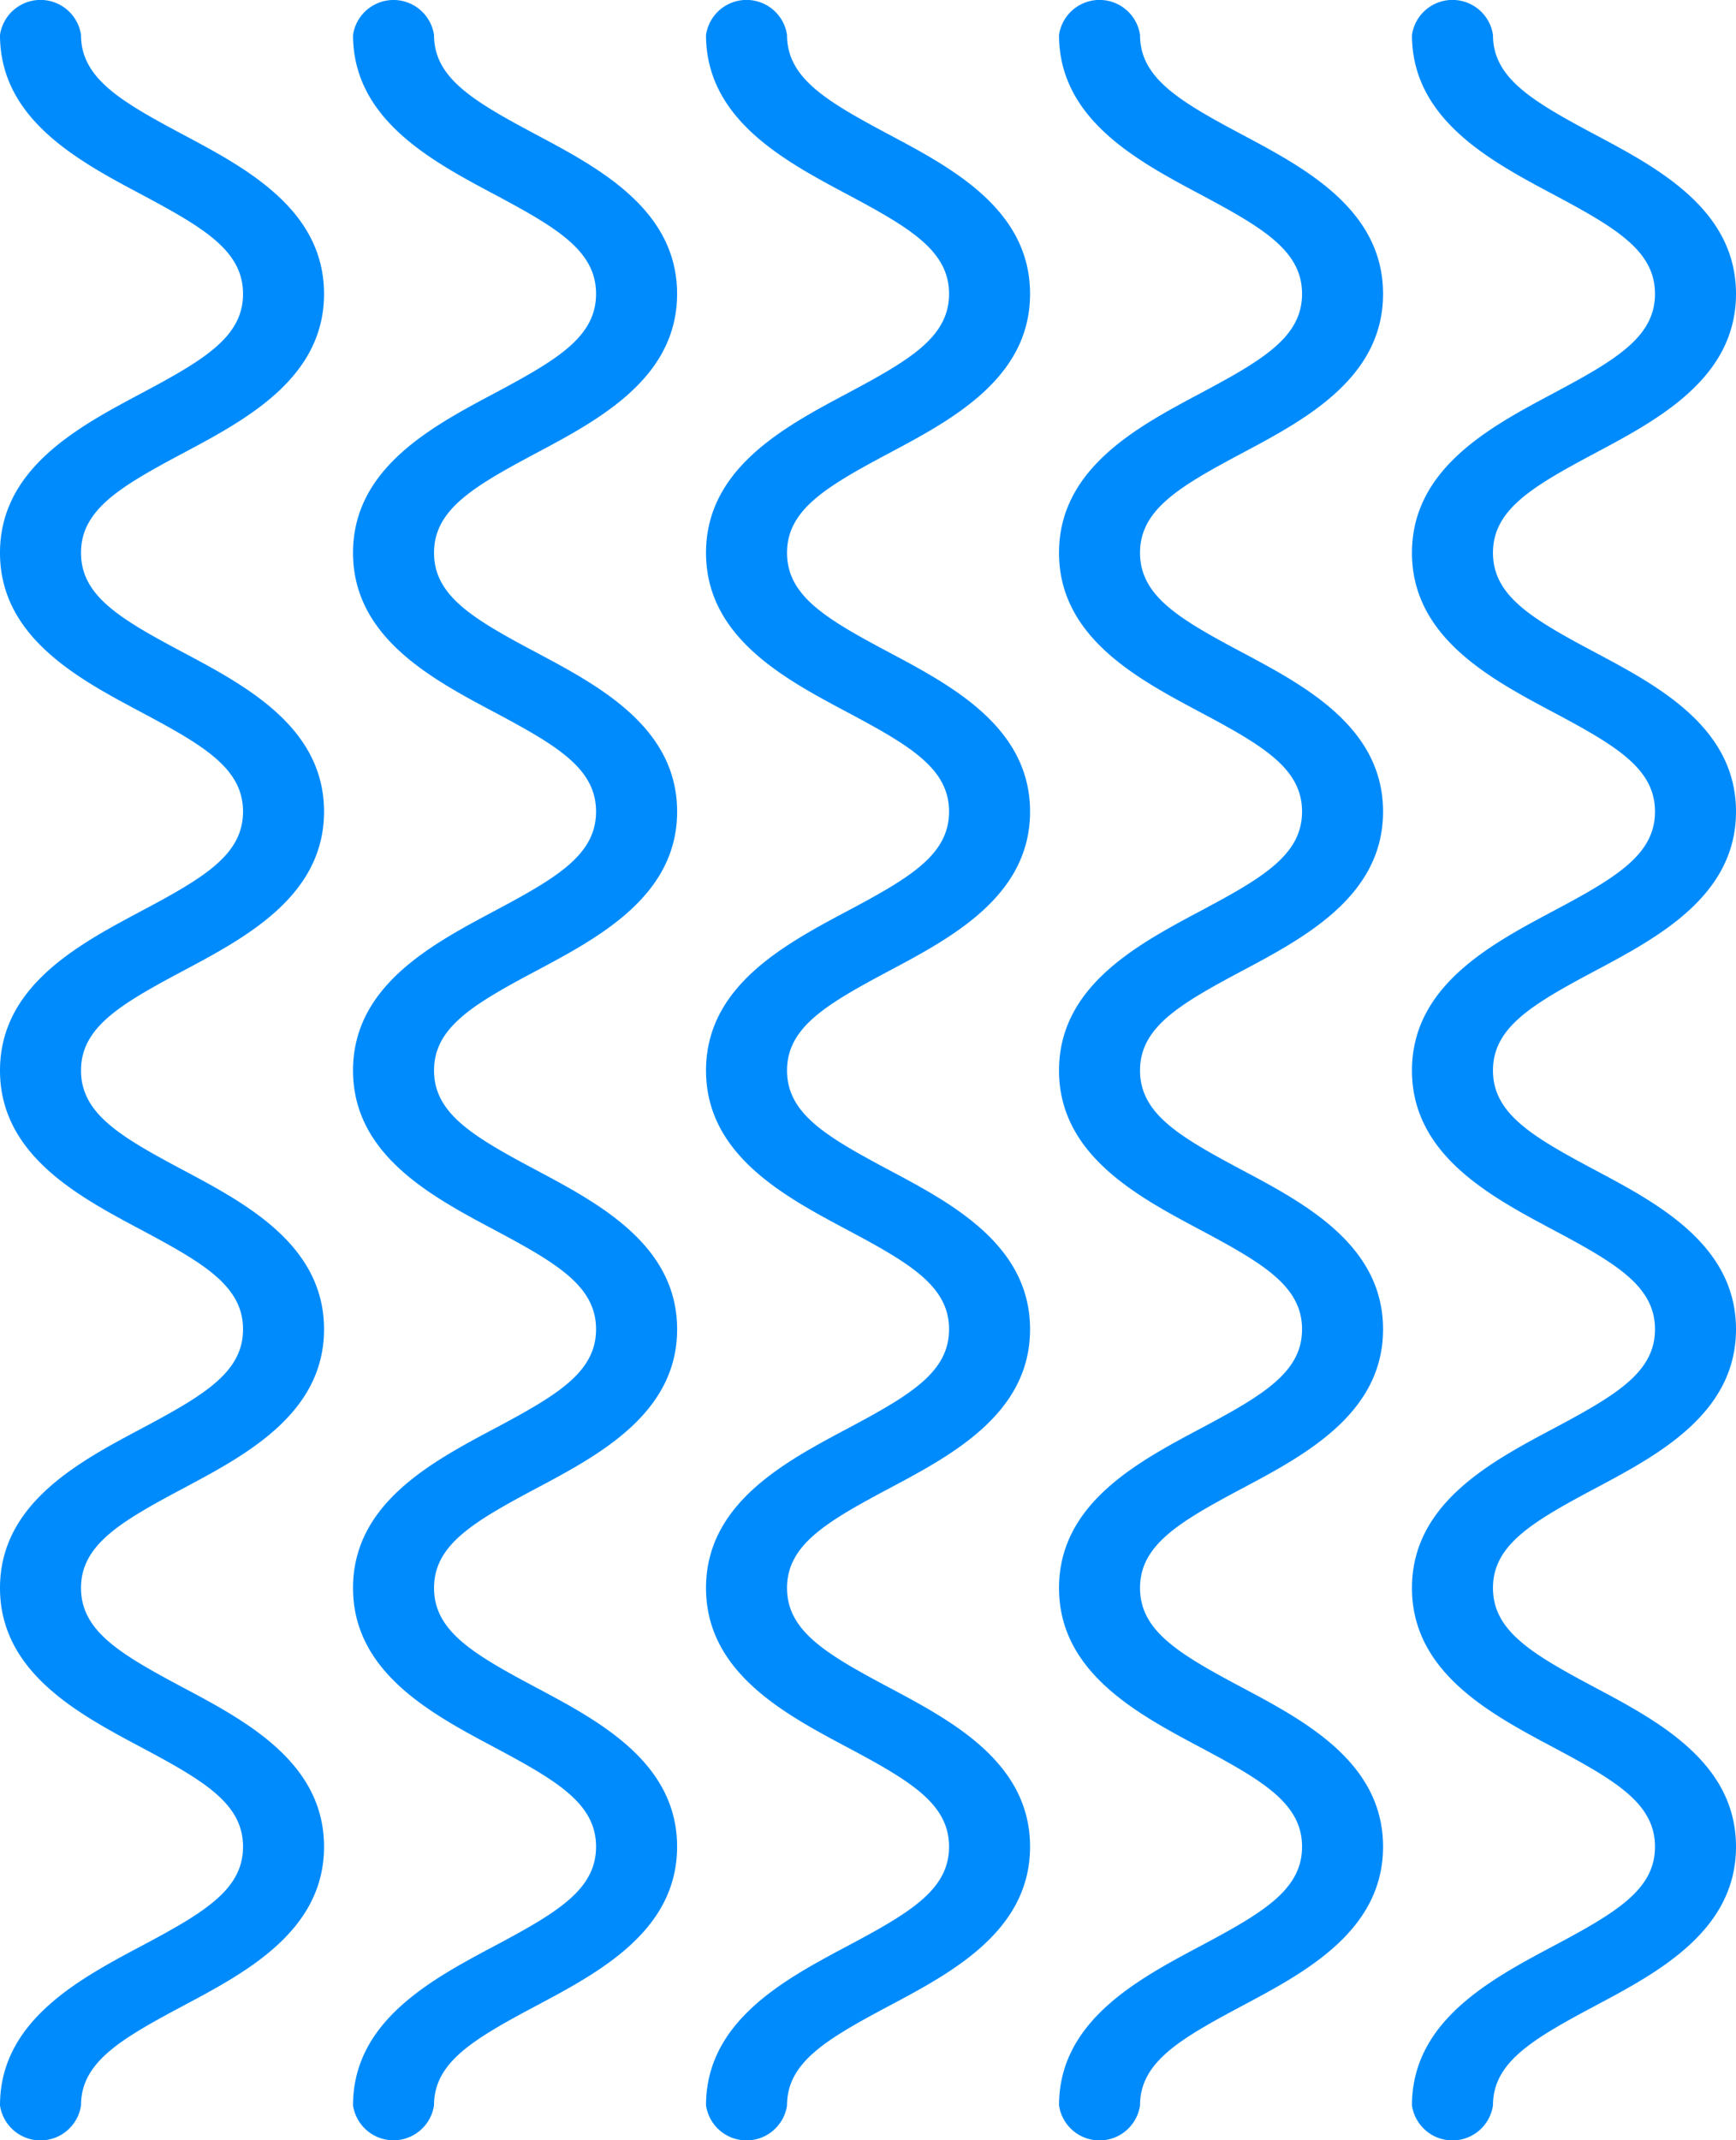 <svg xmlns="http://www.w3.org/2000/svg" width="62.039" height="76.468" viewBox="0 0 62.039 76.468"><g transform="translate(0 76.468) rotate(-90)"><path d="M170.467,82.636c-3.008,0-4.492-2.787-5.685-5.028-1.208-2.267-2.026-3.657-3.566-3.657s-2.357,1.39-3.562,3.657c-1.193,2.241-2.677,5.028-5.684,5.028s-4.492-2.787-5.685-5.028c-1.207-2.267-2.025-3.657-3.564-3.657s-2.355,1.39-3.562,3.657c-1.193,2.241-2.677,5.028-5.684,5.028s-4.491-2.789-5.682-5.03c-1.207-2.266-2.024-3.655-3.561-3.655s-2.354,1.39-3.561,3.655c-1.193,2.243-2.676,5.03-5.682,5.03s-4.49-2.787-5.682-5.03c-1.207-2.266-2.024-3.655-3.561-3.655a1.463,1.463,0,0,1,0-2.895c3,0,4.49,2.787,5.682,5.028,1.205,2.267,2.024,3.657,3.561,3.657s2.354-1.39,3.561-3.657c1.193-2.241,2.677-5.028,5.682-5.028s4.49,2.787,5.681,5.028c1.207,2.267,2.024,3.657,3.562,3.657s2.355-1.39,3.562-3.657c1.193-2.241,2.677-5.028,5.684-5.028s4.491,2.787,5.685,5.028c1.205,2.267,2.024,3.657,3.564,3.657s2.355-1.39,3.562-3.657c1.191-2.241,2.677-5.028,5.684-5.028s4.494,2.787,5.686,5.028c1.208,2.267,2.026,3.657,3.565,3.657s2.358-1.39,3.566-3.657c1.193-2.241,2.679-5.028,5.686-5.028a1.463,1.463,0,0,1,0,2.895c-1.54,0-2.358,1.39-3.566,3.657C174.961,79.848,173.477,82.636,170.467,82.636Z" transform="translate(-104.499 -71.056)" fill="#008bfd"/><path d="M170.467,90.3c-3.008,0-4.492-2.789-5.685-5.028-1.208-2.269-2.026-3.658-3.566-3.658s-2.357,1.39-3.562,3.657c-1.193,2.241-2.677,5.03-5.684,5.03s-4.492-2.789-5.685-5.03c-1.207-2.267-2.025-3.657-3.564-3.657s-2.355,1.39-3.562,3.657c-1.193,2.241-2.677,5.03-5.684,5.03s-4.491-2.791-5.682-5.03c-1.207-2.267-2.024-3.657-3.561-3.657s-2.354,1.39-3.561,3.657C119.479,87.51,118,90.3,114.99,90.3s-4.49-2.789-5.682-5.03c-1.207-2.267-2.024-3.657-3.561-3.657a1.463,1.463,0,0,1,0-2.894c3,0,4.49,2.789,5.682,5.03,1.205,2.266,2.024,3.655,3.561,3.655s2.354-1.39,3.561-3.655c1.193-2.241,2.677-5.03,5.682-5.03s4.49,2.789,5.681,5.03c1.207,2.266,2.024,3.655,3.562,3.655s2.355-1.39,3.562-3.655c1.193-2.241,2.677-5.03,5.684-5.03s4.491,2.789,5.685,5.03c1.205,2.266,2.024,3.655,3.564,3.655s2.355-1.39,3.562-3.655c1.191-2.241,2.677-5.03,5.684-5.03s4.494,2.789,5.686,5.03c1.208,2.266,2.026,3.655,3.565,3.655s2.358-1.39,3.566-3.655c1.193-2.241,2.679-5.03,5.686-5.03a1.463,1.463,0,0,1,0,2.894c-1.54,0-2.358,1.39-3.566,3.657C174.961,87.51,173.477,90.3,170.467,90.3Z" transform="translate(-104.499 -66.103)" fill="#008bfd"/><path d="M170.467,97.96c-3.008,0-4.492-2.787-5.685-5.028-1.208-2.267-2.026-3.657-3.566-3.657s-2.357,1.39-3.562,3.657c-1.193,2.241-2.677,5.028-5.684,5.028s-4.492-2.787-5.685-5.028c-1.207-2.267-2.025-3.657-3.564-3.657s-2.355,1.39-3.562,3.657c-1.193,2.241-2.677,5.028-5.684,5.028s-4.491-2.787-5.682-5.028c-1.207-2.267-2.024-3.657-3.561-3.657s-2.354,1.39-3.561,3.657c-1.193,2.241-2.676,5.028-5.682,5.028s-4.49-2.787-5.682-5.028c-1.207-2.267-2.024-3.657-3.561-3.657a1.463,1.463,0,0,1,0-2.895c3,0,4.49,2.789,5.682,5.03,1.205,2.266,2.024,3.655,3.561,3.655s2.354-1.39,3.561-3.655c1.193-2.241,2.677-5.03,5.682-5.03s4.49,2.789,5.681,5.028c1.207,2.267,2.024,3.657,3.562,3.657s2.355-1.39,3.562-3.657c1.193-2.239,2.677-5.028,5.684-5.028s4.491,2.789,5.685,5.028c1.205,2.267,2.024,3.657,3.564,3.657s2.355-1.39,3.562-3.657c1.191-2.239,2.677-5.028,5.684-5.028s4.494,2.789,5.686,5.028c1.208,2.267,2.026,3.657,3.565,3.657s2.358-1.39,3.566-3.657c1.193-2.239,2.679-5.028,5.686-5.028a1.463,1.463,0,0,1,0,2.895c-1.54,0-2.358,1.39-3.566,3.657C174.961,95.172,173.477,97.96,170.467,97.96Z" transform="translate(-104.499 -61.149)" fill="#008bfd"/><path d="M170.467,97.96c-3.008,0-4.492-2.787-5.685-5.028-1.208-2.267-2.026-3.657-3.566-3.657s-2.357,1.39-3.562,3.657c-1.193,2.241-2.677,5.028-5.684,5.028s-4.492-2.787-5.685-5.028c-1.207-2.267-2.025-3.657-3.564-3.657s-2.355,1.39-3.562,3.657c-1.193,2.241-2.677,5.028-5.684,5.028s-4.491-2.787-5.682-5.028c-1.207-2.267-2.024-3.657-3.561-3.657s-2.354,1.39-3.561,3.657c-1.193,2.241-2.676,5.028-5.682,5.028s-4.49-2.787-5.682-5.028c-1.207-2.267-2.024-3.657-3.561-3.657a1.463,1.463,0,0,1,0-2.895c3,0,4.49,2.789,5.682,5.03,1.205,2.266,2.024,3.655,3.561,3.655s2.354-1.39,3.561-3.655c1.193-2.241,2.677-5.03,5.682-5.03s4.49,2.789,5.681,5.028c1.207,2.267,2.024,3.657,3.562,3.657s2.355-1.39,3.562-3.657c1.193-2.239,2.677-5.028,5.684-5.028s4.491,2.789,5.685,5.028c1.205,2.267,2.024,3.657,3.564,3.657s2.355-1.39,3.562-3.657c1.191-2.239,2.677-5.028,5.684-5.028s4.494,2.789,5.686,5.028c1.208,2.267,2.026,3.657,3.565,3.657s2.358-1.39,3.566-3.657c1.193-2.239,2.679-5.028,5.686-5.028a1.463,1.463,0,0,1,0,2.895c-1.54,0-2.358,1.39-3.566,3.657C174.961,95.172,173.477,97.96,170.467,97.96Z" transform="translate(-104.499 -48.534)" fill="#008bfd"/><path d="M170.467,97.96c-3.008,0-4.492-2.787-5.685-5.028-1.208-2.267-2.026-3.657-3.566-3.657s-2.357,1.39-3.562,3.657c-1.193,2.241-2.677,5.028-5.684,5.028s-4.492-2.787-5.685-5.028c-1.207-2.267-2.025-3.657-3.564-3.657s-2.355,1.39-3.562,3.657c-1.193,2.241-2.677,5.028-5.684,5.028s-4.491-2.787-5.682-5.028c-1.207-2.267-2.024-3.657-3.561-3.657s-2.354,1.39-3.561,3.657c-1.193,2.241-2.676,5.028-5.682,5.028s-4.49-2.787-5.682-5.028c-1.207-2.267-2.024-3.657-3.561-3.657a1.463,1.463,0,0,1,0-2.895c3,0,4.49,2.789,5.682,5.03,1.205,2.266,2.024,3.655,3.561,3.655s2.354-1.39,3.561-3.655c1.193-2.241,2.677-5.03,5.682-5.03s4.49,2.789,5.681,5.028c1.207,2.267,2.024,3.657,3.562,3.657s2.355-1.39,3.562-3.657c1.193-2.239,2.677-5.028,5.684-5.028s4.491,2.789,5.685,5.028c1.205,2.267,2.024,3.657,3.564,3.657s2.355-1.39,3.562-3.657c1.191-2.239,2.677-5.028,5.684-5.028s4.494,2.789,5.686,5.028c1.208,2.267,2.026,3.657,3.565,3.657s2.358-1.39,3.566-3.657c1.193-2.239,2.679-5.028,5.686-5.028a1.463,1.463,0,0,1,0,2.895c-1.54,0-2.358,1.39-3.566,3.657C174.961,95.172,173.477,97.96,170.467,97.96Z" transform="translate(-104.499 -35.921)" fill="#008bfd"/></g></svg>